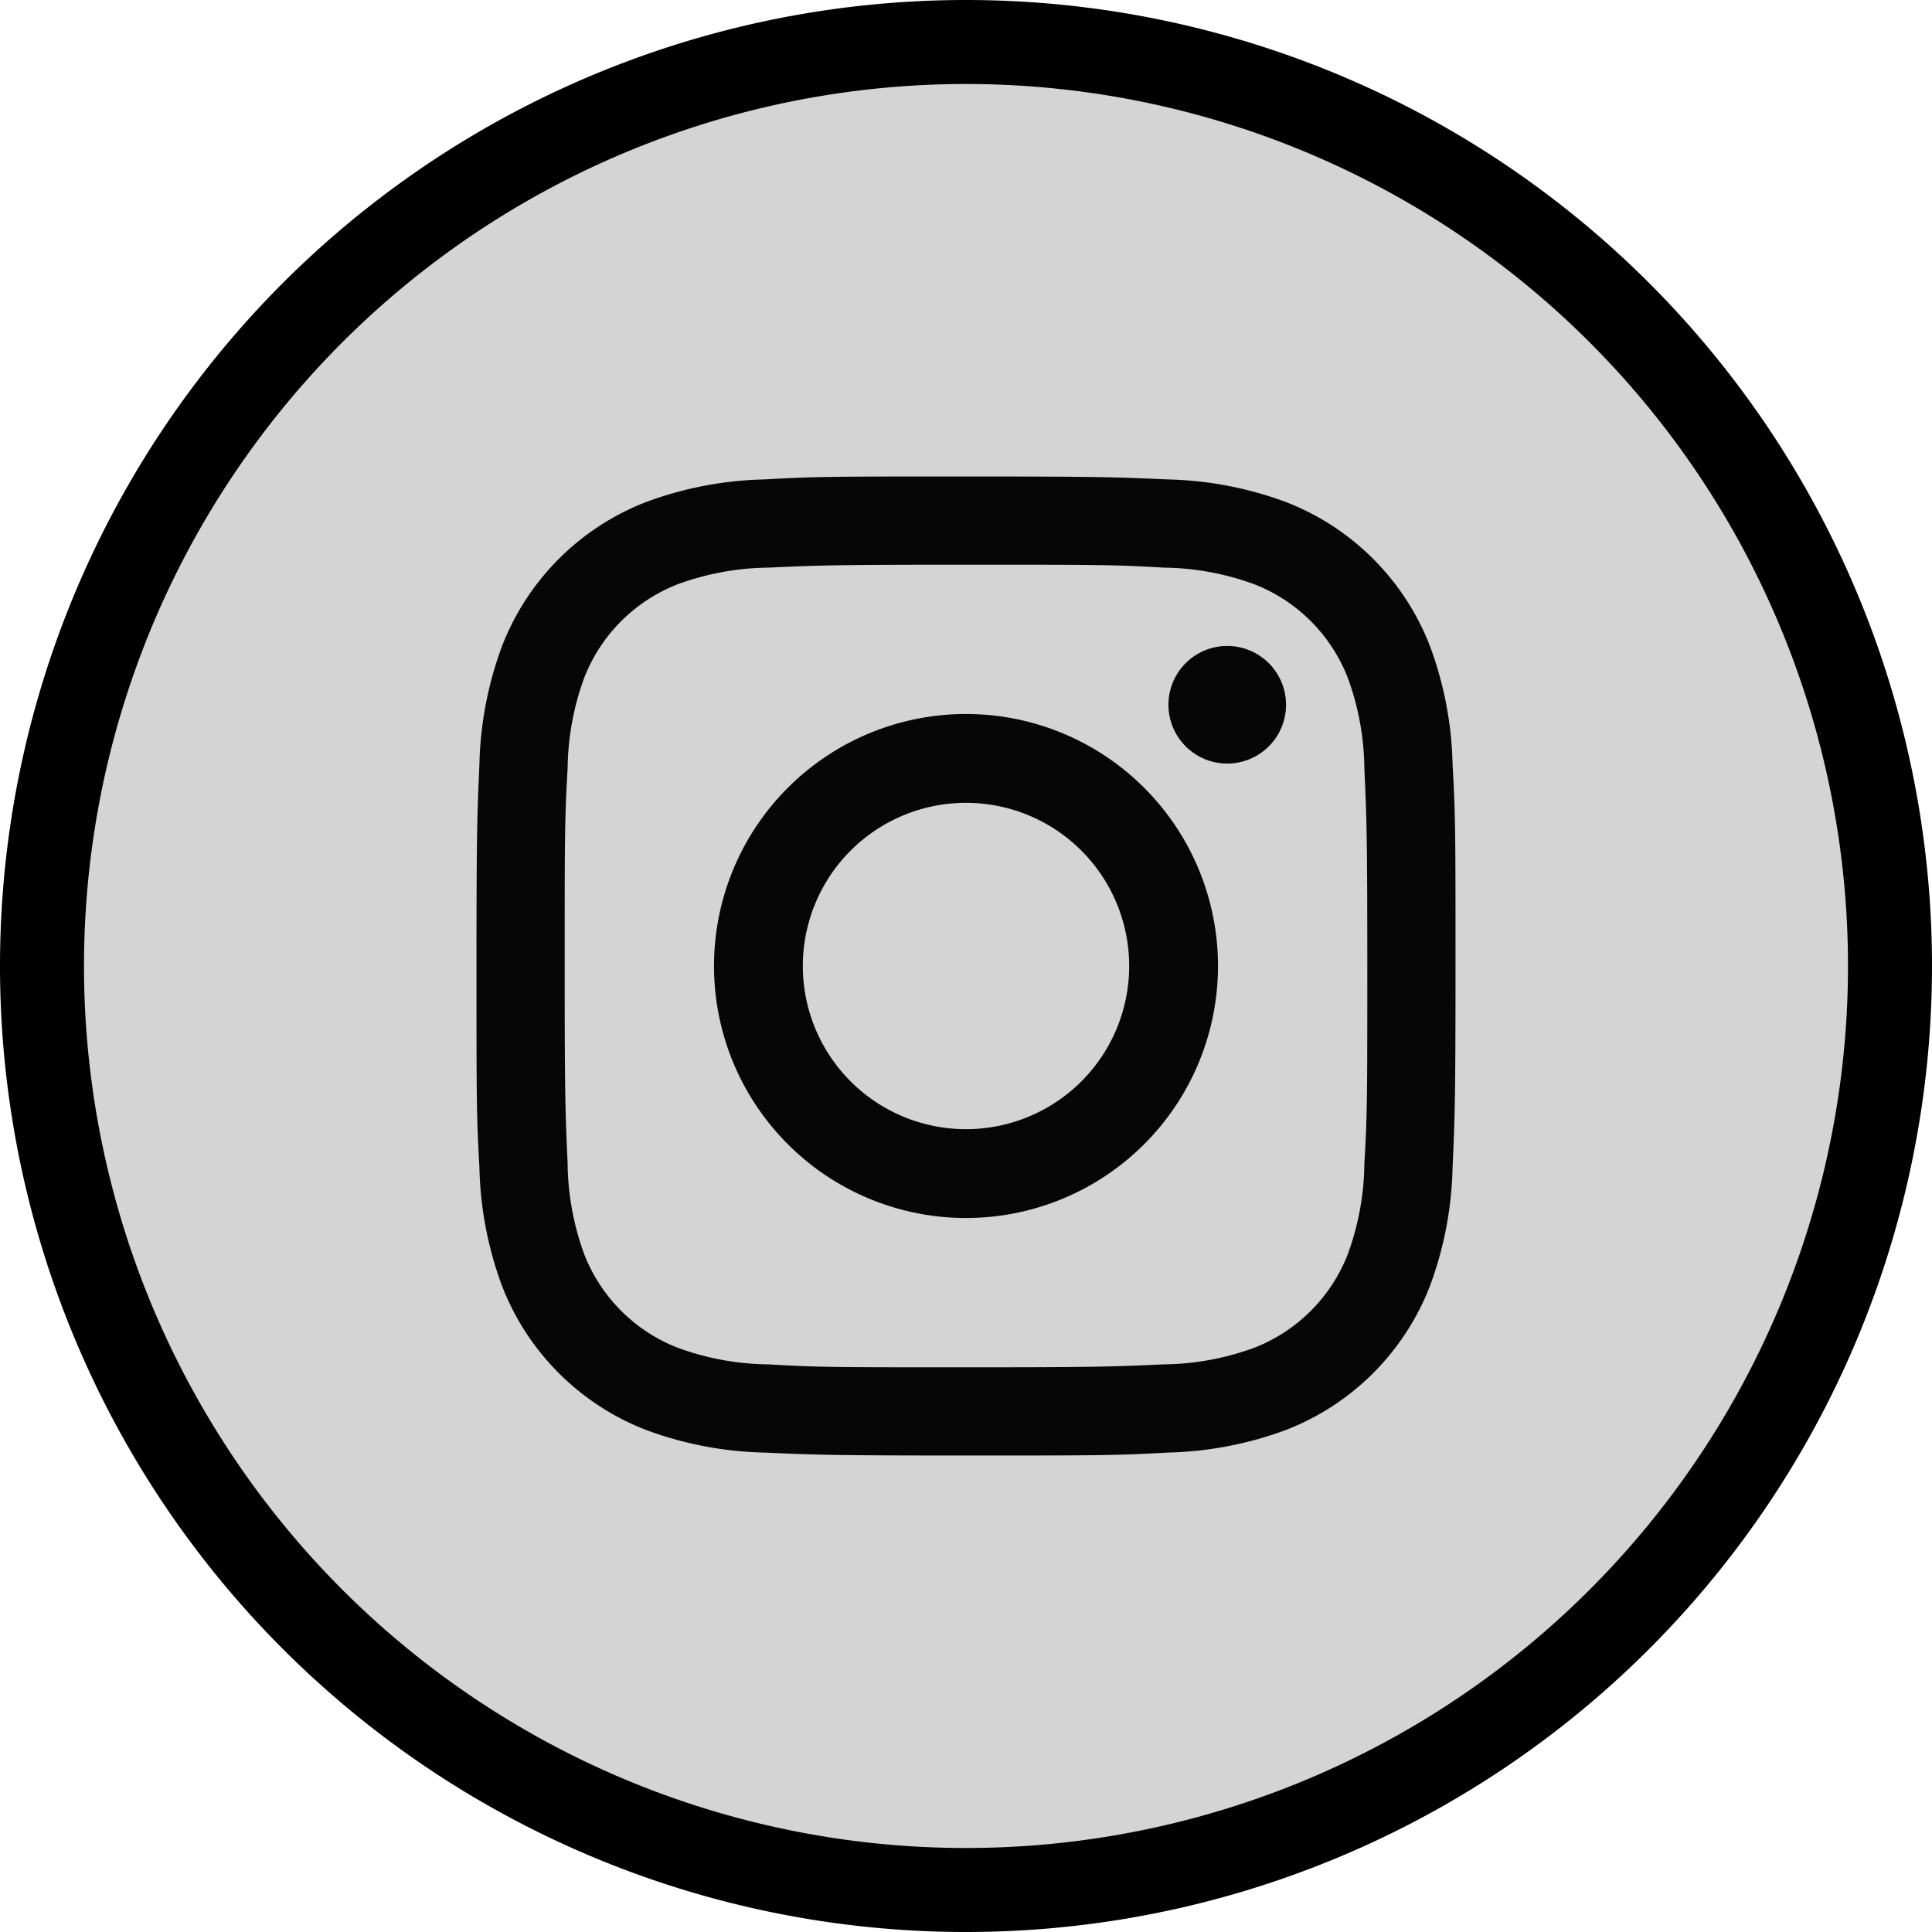 <svg xmlns="http://www.w3.org/2000/svg" viewBox="0 0 92 92"><defs><style>.cls-1,.cls-2{fill:#d4d4d4;}.cls-1{fill-rule:evenodd;}.cls-2{stroke:#000;stroke-miterlimit:10;stroke-width:4px;}.cls-3{fill:#070606;}</style></defs><title>instagram</title><g id="Layer_2" data-name="Layer 2"><g id="Layer_1-2" data-name="Layer 1"><path class="cls-1" d="M46.14,89.56a44,44,0,1,0-44-44,44,44,0,0,0,44,44Z"/><path class="cls-2" d="M46,90A44,44,0,1,0,2,46,44,44,0,0,0,46,90Z"/><path class="cls-3" d="M46,22.69c-6.33,0-7.12,0-9.61.14a17.23,17.23,0,0,0-5.66,1.09,12,12,0,0,0-6.81,6.81,17.23,17.23,0,0,0-1.09,5.66c-.11,2.49-.14,3.28-.14,9.61s0,7.12.14,9.61a17.23,17.23,0,0,0,1.09,5.66,12,12,0,0,0,6.81,6.81,17.23,17.23,0,0,0,5.66,1.09c2.49.11,3.28.14,9.61.14s7.12,0,9.61-.14a17.23,17.23,0,0,0,5.66-1.09,12,12,0,0,0,6.81-6.81,17.23,17.23,0,0,0,1.09-5.66c.11-2.49.14-3.28.14-9.61s0-7.12-.14-9.61a17.23,17.23,0,0,0-1.09-5.66,12,12,0,0,0-6.81-6.81,17.23,17.23,0,0,0-5.66-1.09c-2.49-.11-3.28-.14-9.61-.14Zm0,4.2c6.22,0,7,0,9.42.14a12.88,12.88,0,0,1,4.33.8,7.83,7.83,0,0,1,4.42,4.42,12.88,12.88,0,0,1,.8,4.33c.11,2.46.14,3.2.14,9.42s0,7-.14,9.42a12.88,12.88,0,0,1-.8,4.33,7.83,7.83,0,0,1-4.42,4.42,12.88,12.88,0,0,1-4.33.8c-2.46.11-3.2.14-9.42.14s-7,0-9.42-.14a12.88,12.88,0,0,1-4.33-.8,7.83,7.83,0,0,1-4.42-4.42,12.88,12.88,0,0,1-.8-4.33c-.11-2.46-.14-3.2-.14-9.42s0-7,.14-9.42a12.88,12.88,0,0,1,.8-4.33,7.83,7.83,0,0,1,4.42-4.42,12.88,12.88,0,0,1,4.33-.8c2.46-.11,3.2-.14,9.42-.14"/><path class="cls-3" d="M46,53.77A7.77,7.77,0,1,1,53.77,46,7.77,7.77,0,0,1,46,53.77ZM46,34A12,12,0,1,0,58,46,12,12,0,0,0,46,34Z"/><path class="cls-3" d="M61.24,33.56a2.8,2.8,0,1,1-2.8-2.8,2.8,2.8,0,0,1,2.8,2.8Z"/></g></g></svg>